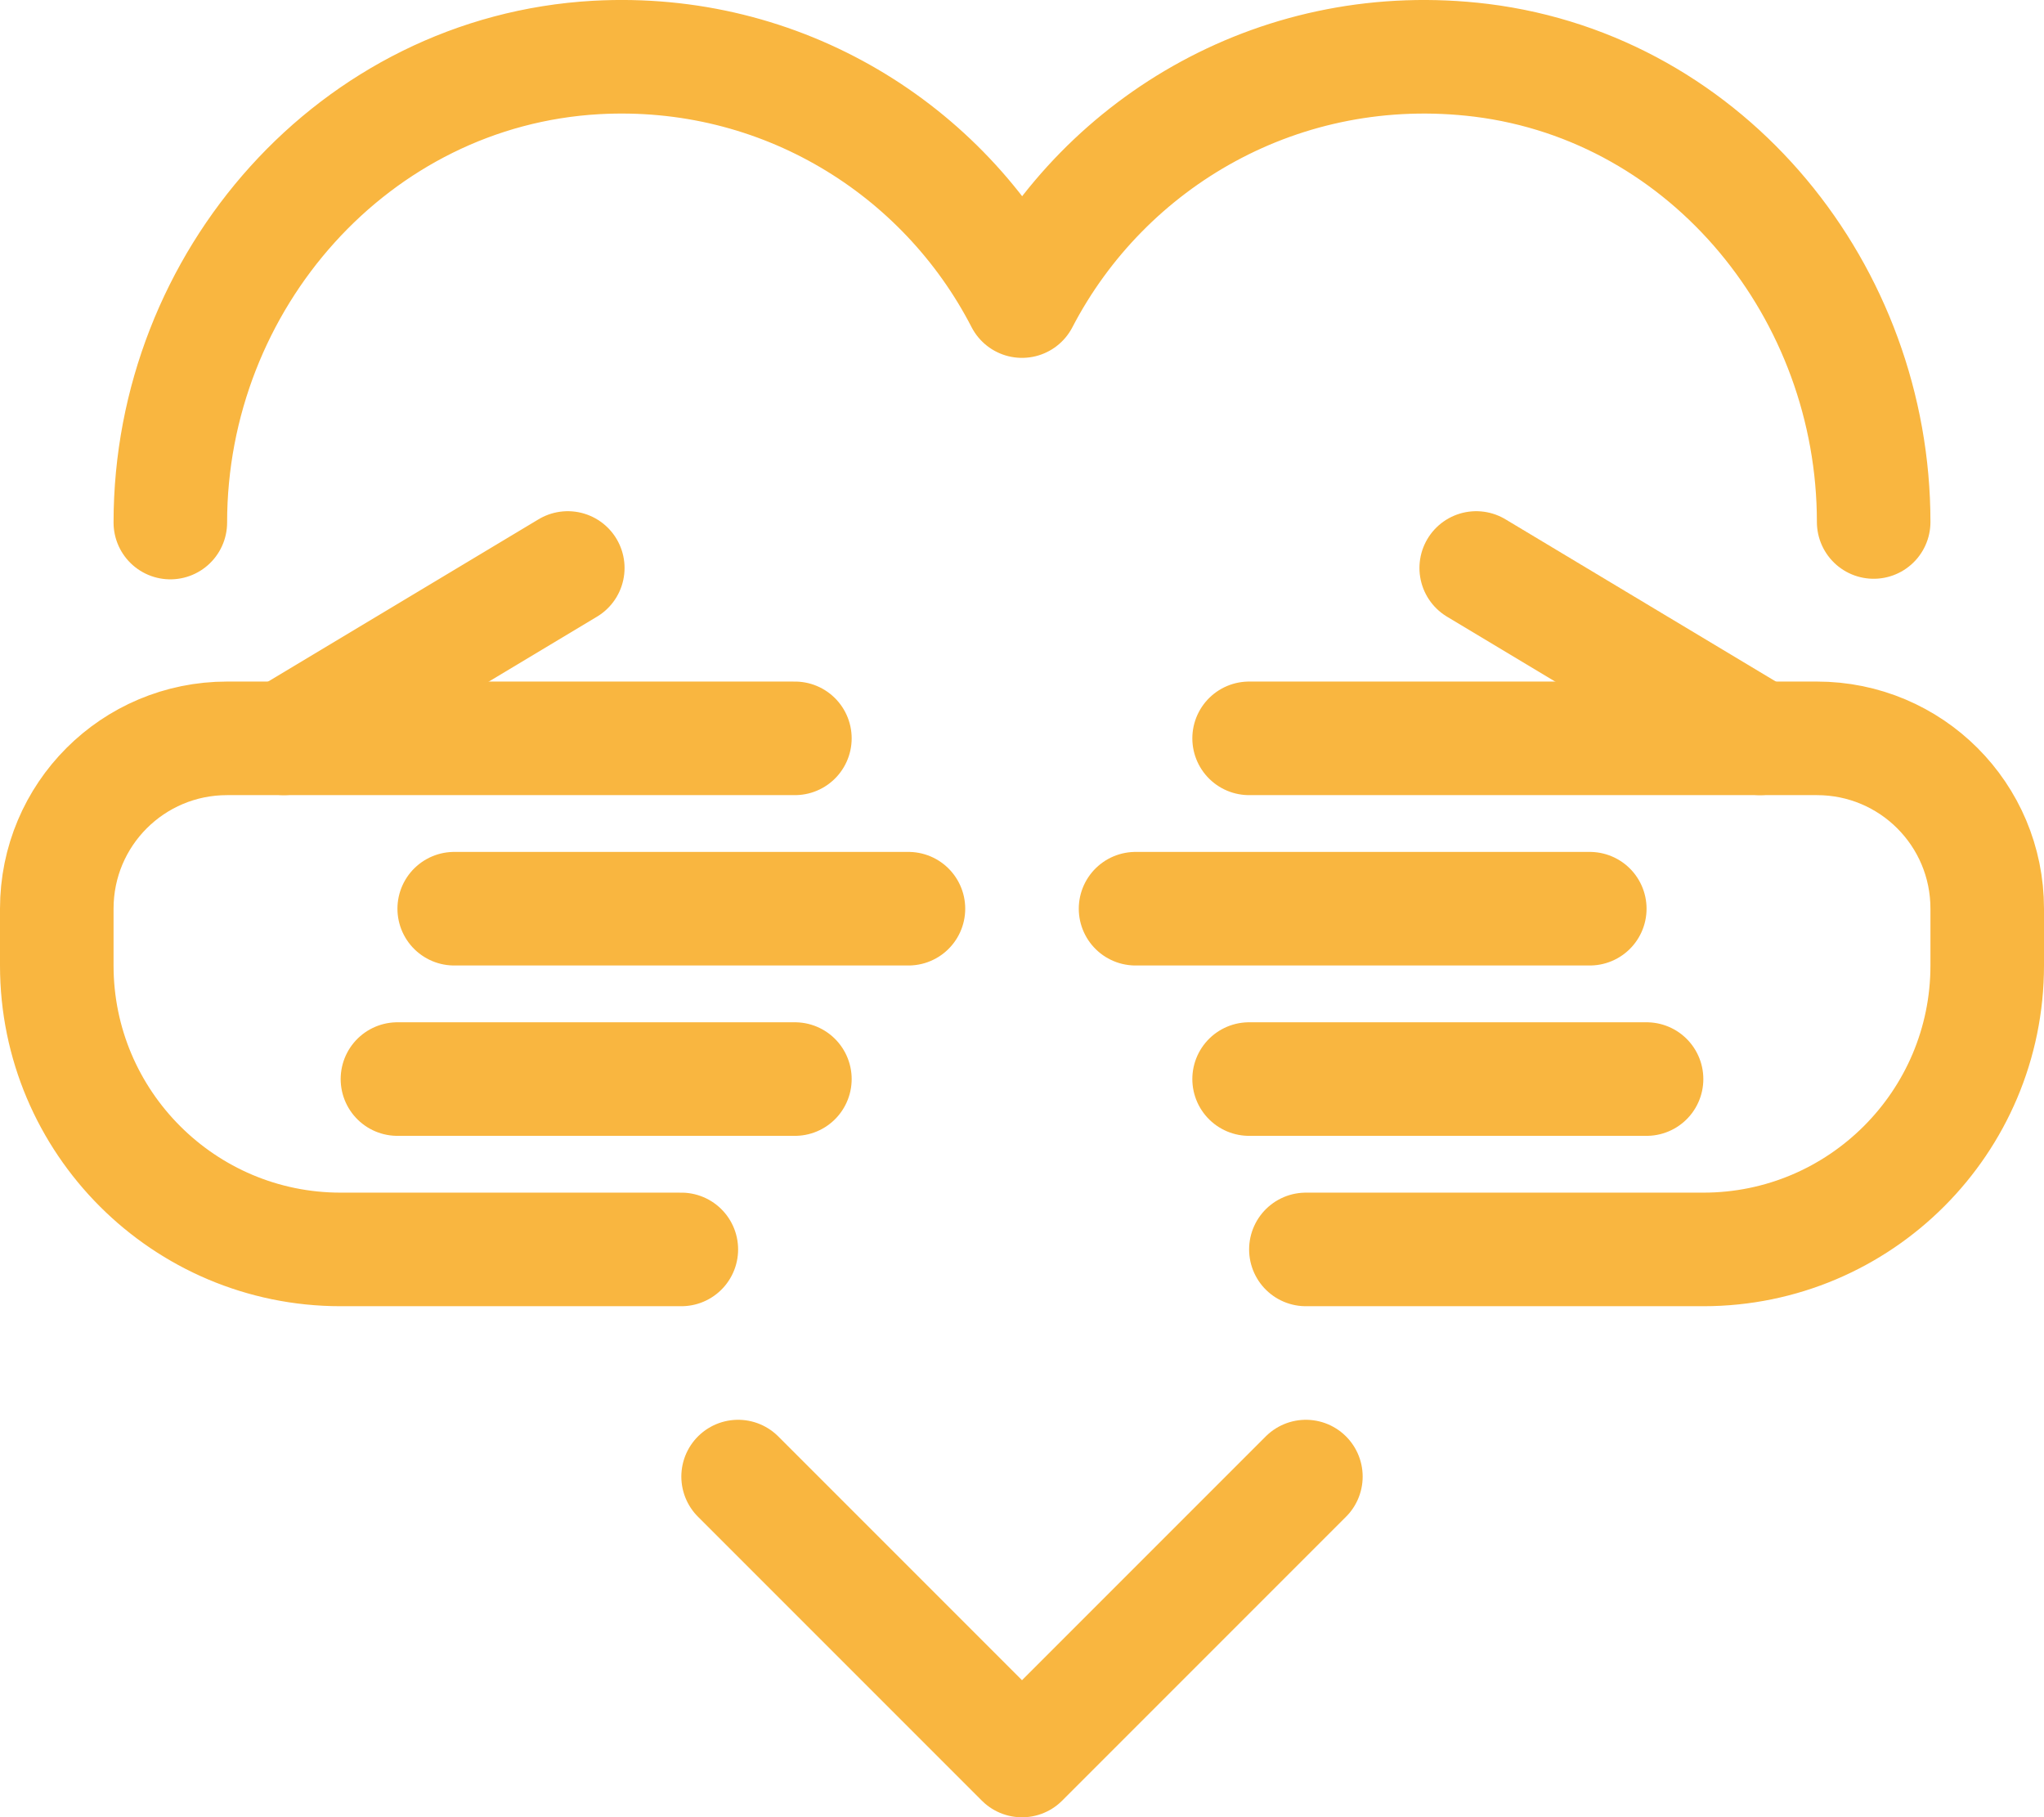 <svg width="36" height="32" viewBox="0 0 36 32" fill="none" xmlns="http://www.w3.org/2000/svg">
<path d="M23 26.002L18 31.002L13 26.002" stroke="#F9B640" stroke-width="2" stroke-linecap="round" stroke-linejoin="round"/>
<path d="M3 9.202C3 4.942 6.24 1.252 10.5 1.012C13.76 0.832 16.62 2.622 18 5.302C19.47 2.472 22.59 0.632 26.09 1.062C30.1 1.562 33 5.152 33 9.192" stroke="#F9B640" stroke-width="2" stroke-linecap="round" stroke-linejoin="round"/>
<path d="M14 13.002H4C2.34 13.002 1 14.342 1 16.002V17.002C1 19.762 3.24 22.002 6 22.002H12" stroke="#F9B640" stroke-width="2" stroke-linecap="round" stroke-linejoin="round"/>
<path d="M5 13.002L10 10.002" stroke="#F9B640" stroke-width="2" stroke-linecap="round" stroke-linejoin="round"/>
<path d="M8 16.002H16" stroke="#F9B640" stroke-width="2" stroke-linecap="round" stroke-linejoin="round"/>
<path d="M7 19.002H14" stroke="#F9B640" stroke-width="2" stroke-linecap="round" stroke-linejoin="round"/>
<path d="M22 13.002H32C33.66 13.002 35 14.342 35 16.002V17.002C35 19.762 32.76 22.002 30 22.002H23" stroke="#F9B640" stroke-width="2" stroke-linecap="round" stroke-linejoin="round"/>
<path d="M31 13.002L26 10.002" stroke="#F9B640" stroke-width="2" stroke-linecap="round" stroke-linejoin="round"/>
<path d="M28 16.002H20" stroke="#F9B640" stroke-width="2" stroke-linecap="round" stroke-linejoin="round"/>
<path d="M29 19.002H22" stroke="#F9B640" stroke-width="2" stroke-linecap="round" stroke-linejoin="round"/>
</svg>
